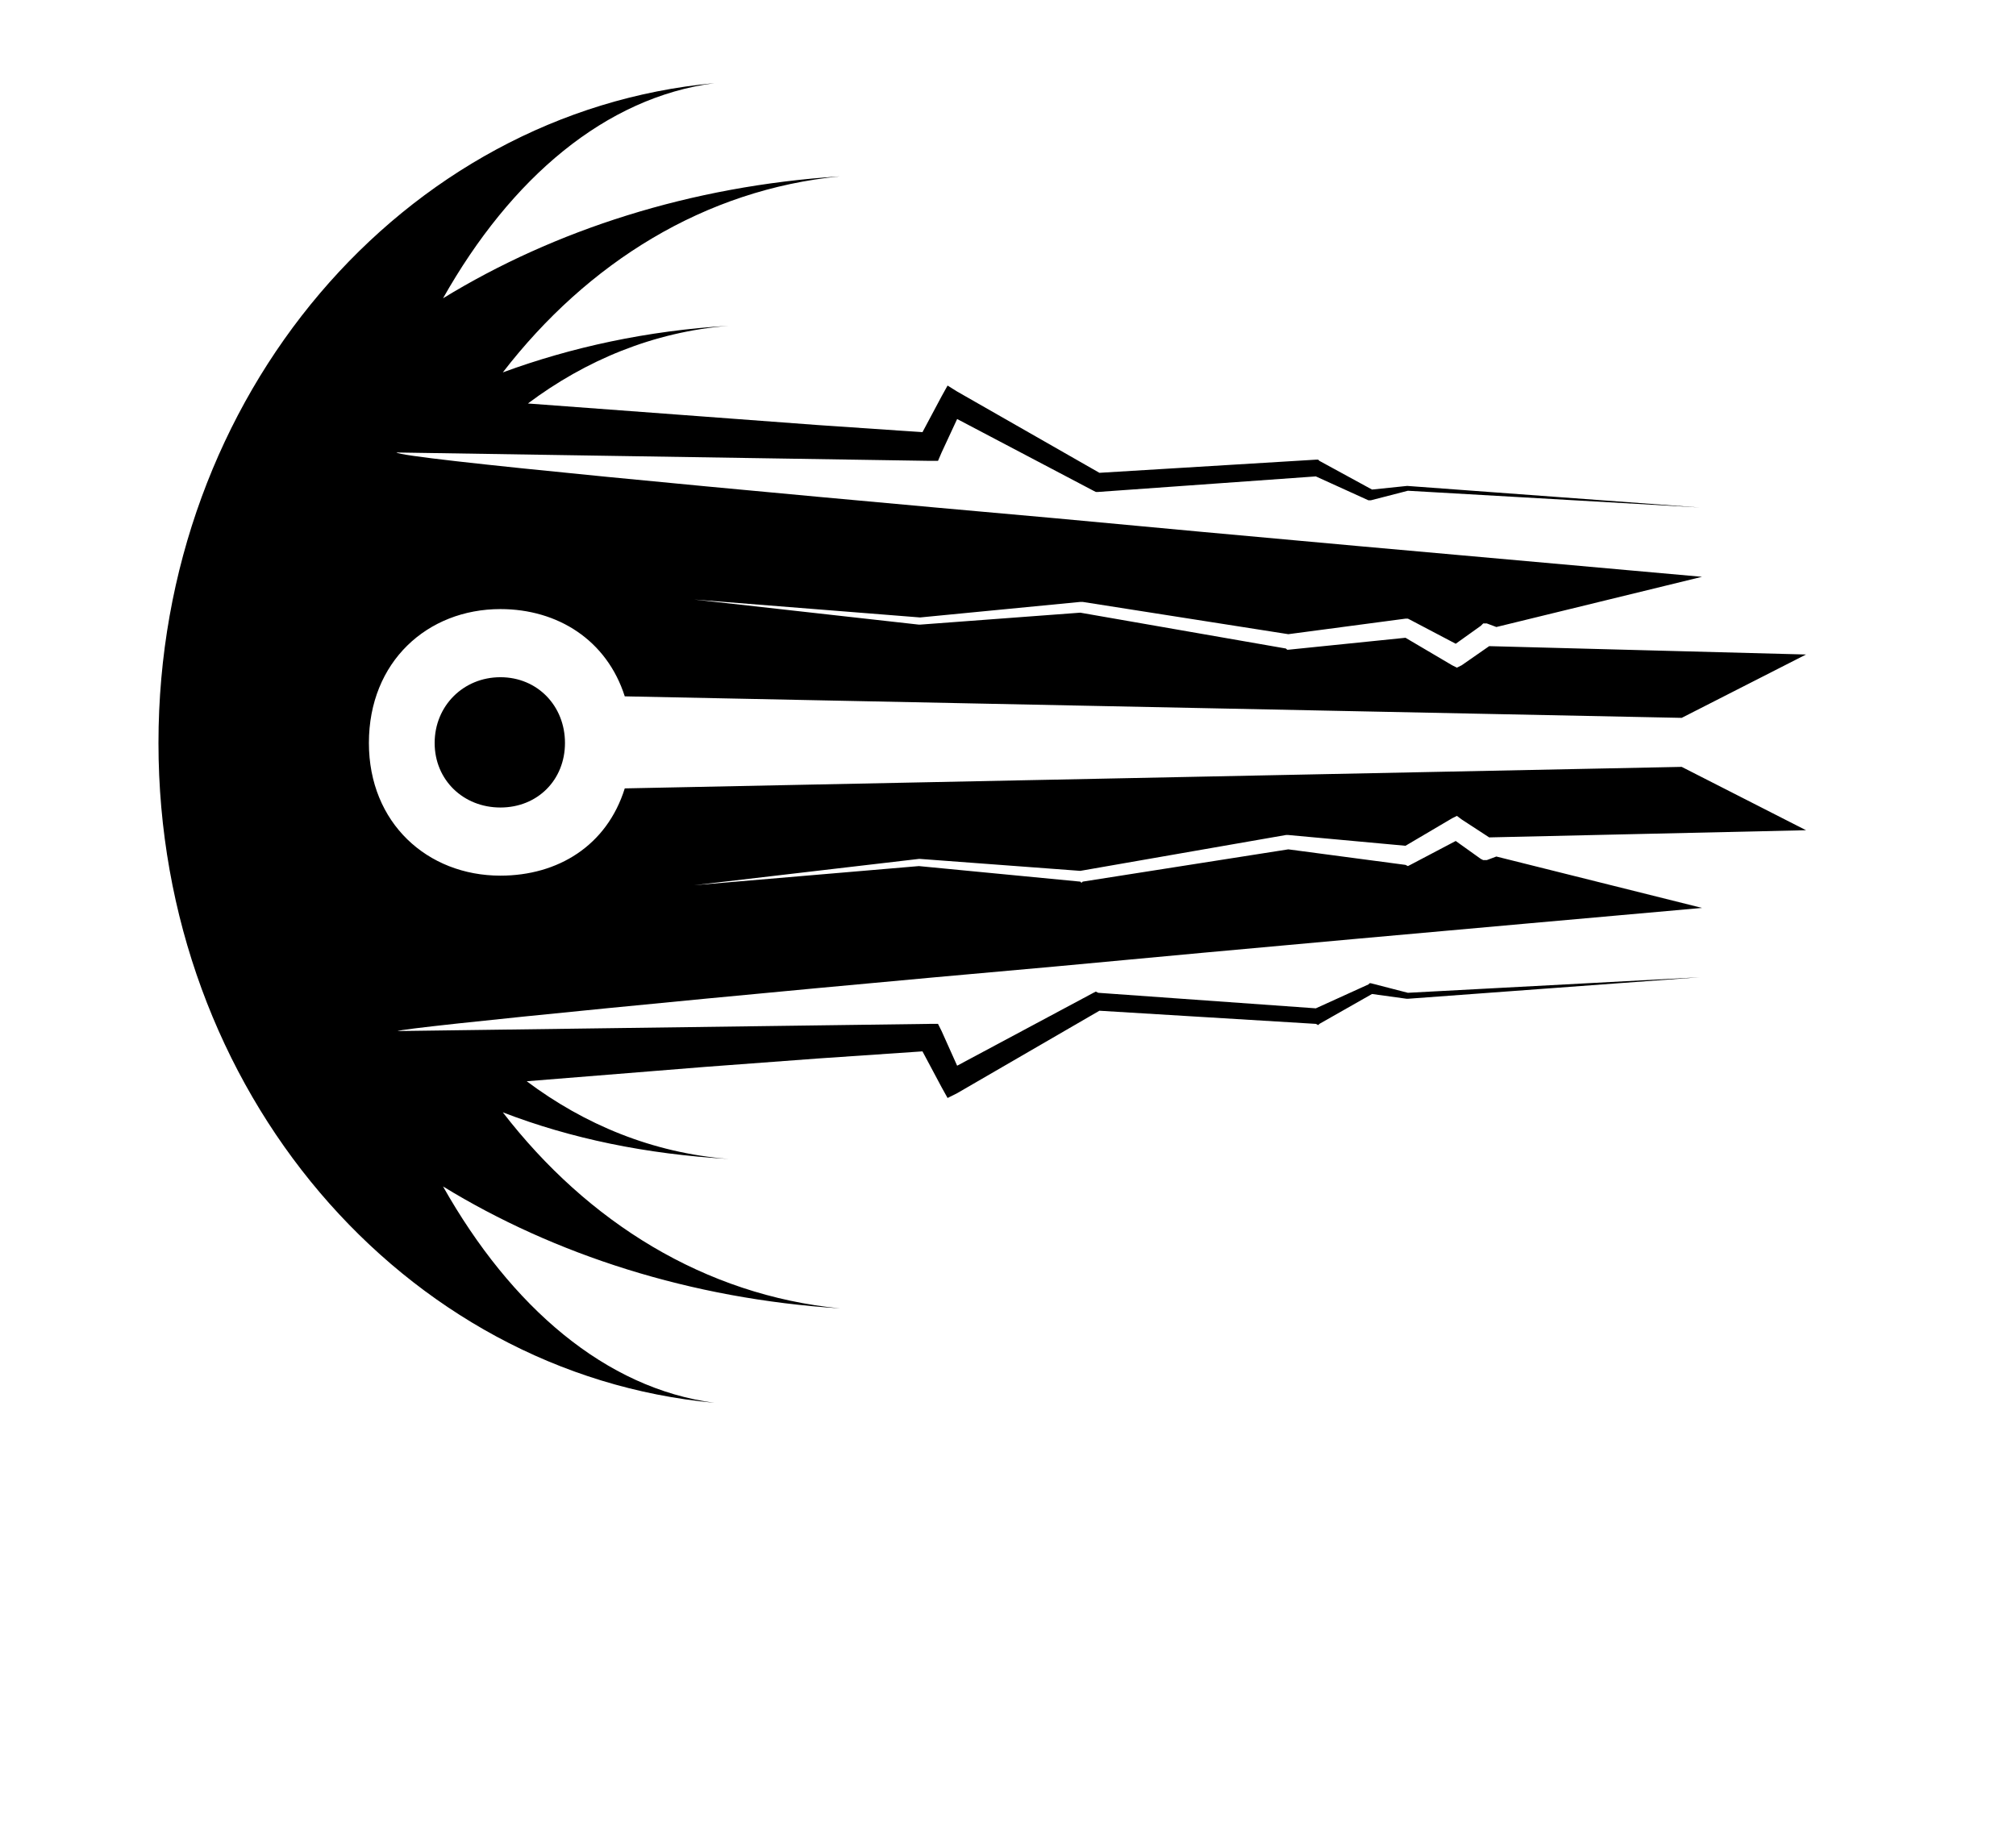 <?xml version="1.0" standalone="no"?>
<!DOCTYPE svg PUBLIC "-//W3C//DTD SVG 1.1//EN" "http://www.w3.org/Graphics/SVG/1.1/DTD/svg11.dtd" >
<svg xmlns="http://www.w3.org/2000/svg" xmlns:xlink="http://www.w3.org/1999/xlink" version="1.1" viewBox="-10 0 1096 1000">
  <g transform="matrix(1 0 0 -1 0 800)">
   <path fill="currentColor"
d="M489.55 332.95l-122.2 -14.3l122.2 10.399l87.75 -8.45l0.65 -0.649l0.649 0.649l111.801 17.551l63.699 -8.45l1.301 -0.65l1.3 0.65l24.7 13l13.649 -9.75l1.3 -0.65h1.95l5.2 1.95l111.8 -27.95
c-131.3 -11.7 -248.3 -22.1 -351.649 -31.85c-176.15 -15.601 -353.601 -33.15 -357.5 -35.101l289.25 3.9h4.55l1.95 -3.9l8.449 -18.85l74.101 39.65l1.3 0.649l1.3 -0.649l118.3 -8.45l28.601 13l0.649 0.649
h0.65l20.15 -5.199l158.6 8.449l-158.6 -11.699h-0.65l-18.85 2.6l-28.601 -16.25l-0.649 -0.65l-1.301 0.65l-117.649 7.15l-77.351 -44.851l-5.199 -2.6l-3.25 5.85l-10.4 19.5l-57.2 -3.899l-61.1 -4.551
l-96.851 -7.8c31.2 -23.399 68.25 -39 109.851 -42.25c-44.851 2.601 -85.8 11.05 -122.851 25.351c46.15 -59.801 109.851 -99.45 183.301 -106.601c-81.25 5.2 -155.351 29.25 -215.801 66.3
c37.051 -65.649 88.4 -109.85 147.551 -117.649c-169 15.6 -302.25 169.649 -302.25 358.8s133.25 343.2 302.25 358.8c-59.15 -7.8 -110.5 -51.35 -147.551 -117c60.45 37.05 134.551 61.101 215.801 66.3
c-73.45 -7.149 -137.15 -46.8 -183.301 -106.6c37.051 13.65 78.65 22.75 122.851 25.35c-40.95 -3.25 -78 -18.85 -109.2 -42.25l96.2 -7.149l61.1 -4.55l57.2 -3.9l10.4 19.5l3.25 5.85l5.199 -3.25l77.351 -44.199
l117.649 7.149h1.301l0.649 -0.649l28.601 -15.601l18.85 1.95h0.65l158.6 -11.7l-158.6 9.101l-20.15 -5.2h-0.65h-0.649l-28.601 13l-118.3 -8.45h-1.3l-1.3 0.65l-74.101 39l-8.449 -18.2l-1.95 -4.55
h-4.55l-289.9 4.55c3.25 -3.25 182.65 -20.15 358.15 -35.75c103.35 -9.75 220.35 -20.15 351.649 -31.851l-111.8 -27.3l-5.2 1.95h-1.95l-1.3 -1.3l-13.649 -9.75l-24.7 13l-1.3 0.649h-1.301l-63.699 -8.449l-111.801 17.55
h-0.649h-0.65l-87.1 -8.45l-122.851 9.75l122.2 -13.65h0.65l87.1 6.5l111.8 -19.5l0.65 -0.649h0.65l63.699 6.5l25.351 -14.95l2.6 -1.3l2.601 1.3l14.949 10.4l172.25 -4.551l-67.6 -34.449l-574.6 11.699
c-9.75 30.551 -36.4 47.45 -67.601 47.45c-39.649 0 -71.5 -28.6 -71.5 -72.8c0 -43.55 31.851 -72.15 71.5 -72.15c31.2 0 57.851 16.25 67.601 47.45l574.6 11.7l67.6 -34.45l-172.25 -3.899l-14.949 9.75l-2.601 1.949
l-2.6 -1.3l-25.351 -14.95l-63.699 5.851h-0.65h-0.65l-111.8 -19.5l-87.1 6.5h-0.65zM226.3 396c0 20.15 15.601 35.75 35.75 35.75c20.15 0 35.101 -15.6 35.101 -35.75s-14.95 -35.1 -35.101 -35.1
c-20.149 0 -35.75 14.949 -35.75 35.1z" />
  </g>

</svg>
